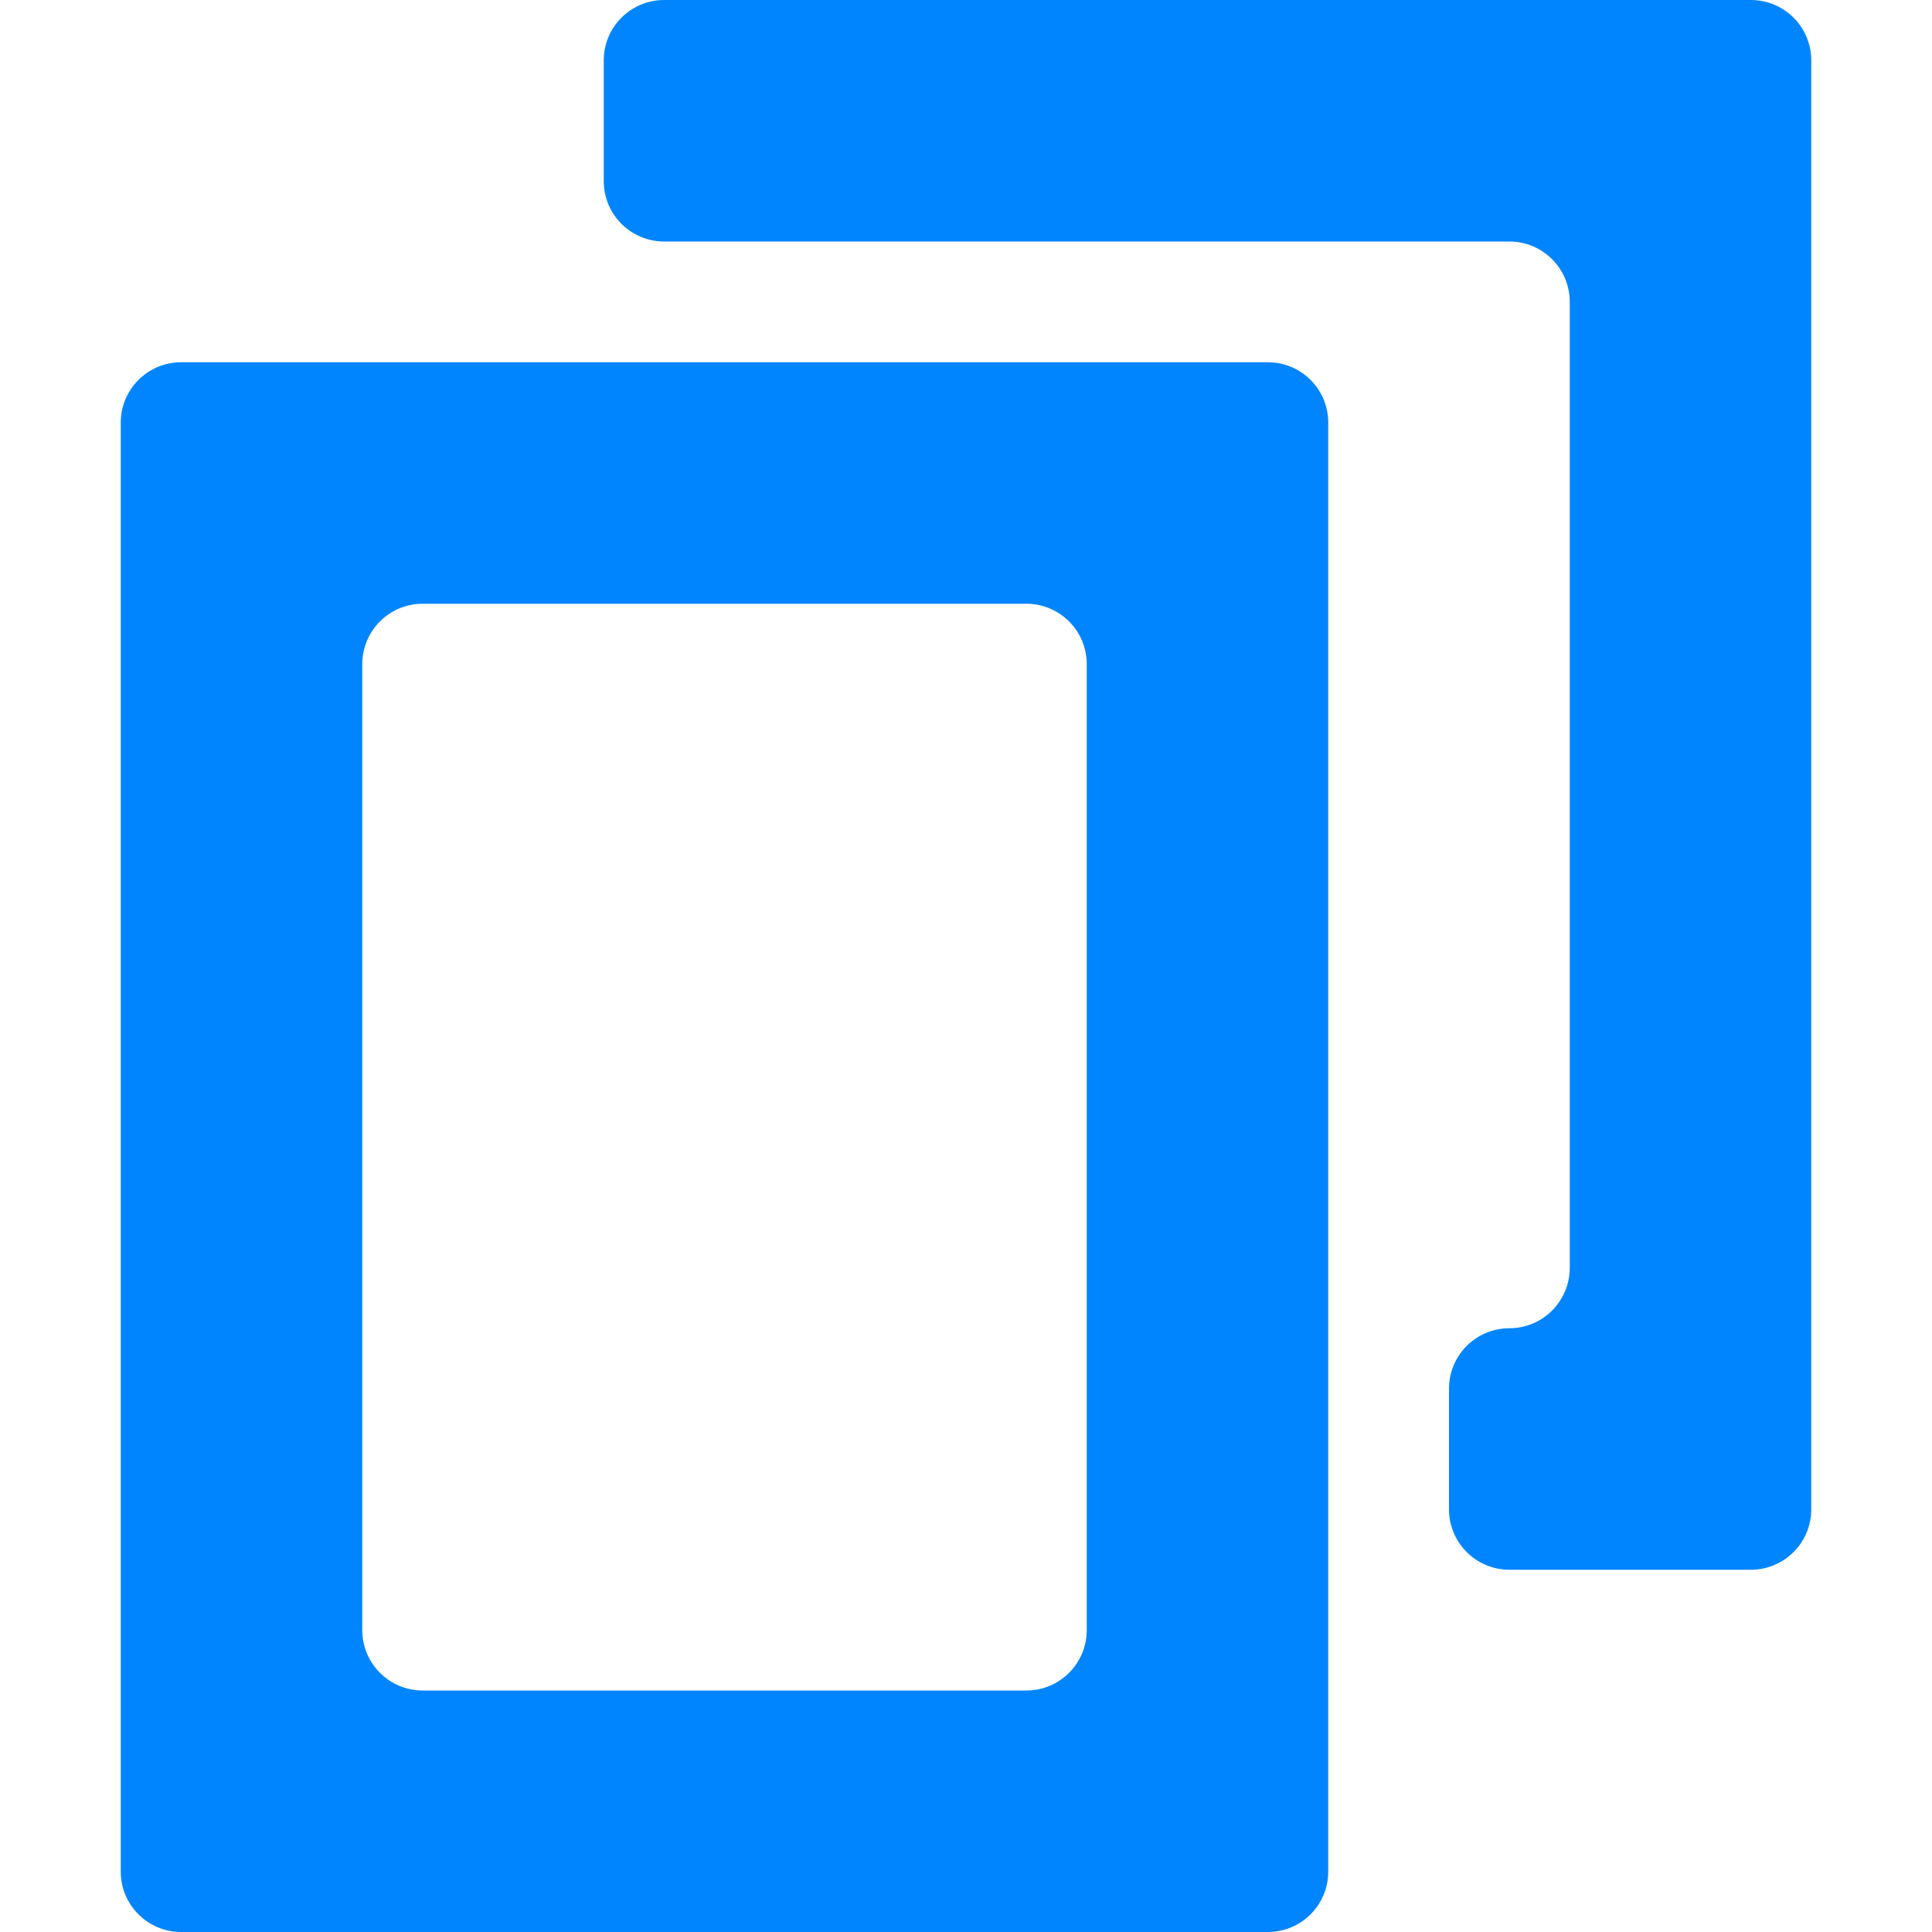 <svg width="16" height="16" viewBox="0 0 16 16" fill="none" xmlns="http://www.w3.org/2000/svg">
<path fill-rule="evenodd" clip-rule="evenodd" d="M11 3.5C11 3.224 10.776 3 10.5 3H1.5C1.224 3 1 3.224 1 3.5V15.5C1 15.776 1.224 16 1.5 16H10.5C10.776 16 11 15.776 11 15.5V3.5ZM9 5.5C9 5.224 8.776 5 8.5 5H3.5C3.224 5 3 5.224 3 5.5V13.5C3 13.776 3.224 14 3.5 14H8.5C8.776 14 9 13.776 9 13.5V5.5Z" fill="#0085FF"/>
<path d="M5 0.5C5 0.224 5.224 0 5.5 0H14.5C14.776 0 15 0.224 15 0.5V12.5C15 12.776 14.776 13 14.5 13H12.5C12.224 13 12 12.776 12 12.5V11.5C12 11.224 12.224 11 12.5 11C12.776 11 13 10.776 13 10.5V2.5C13 2.224 12.776 2 12.5 2H5.5C5.224 2 5 1.776 5 1.5V0.5Z" fill="#0085FF"/>
</svg>
